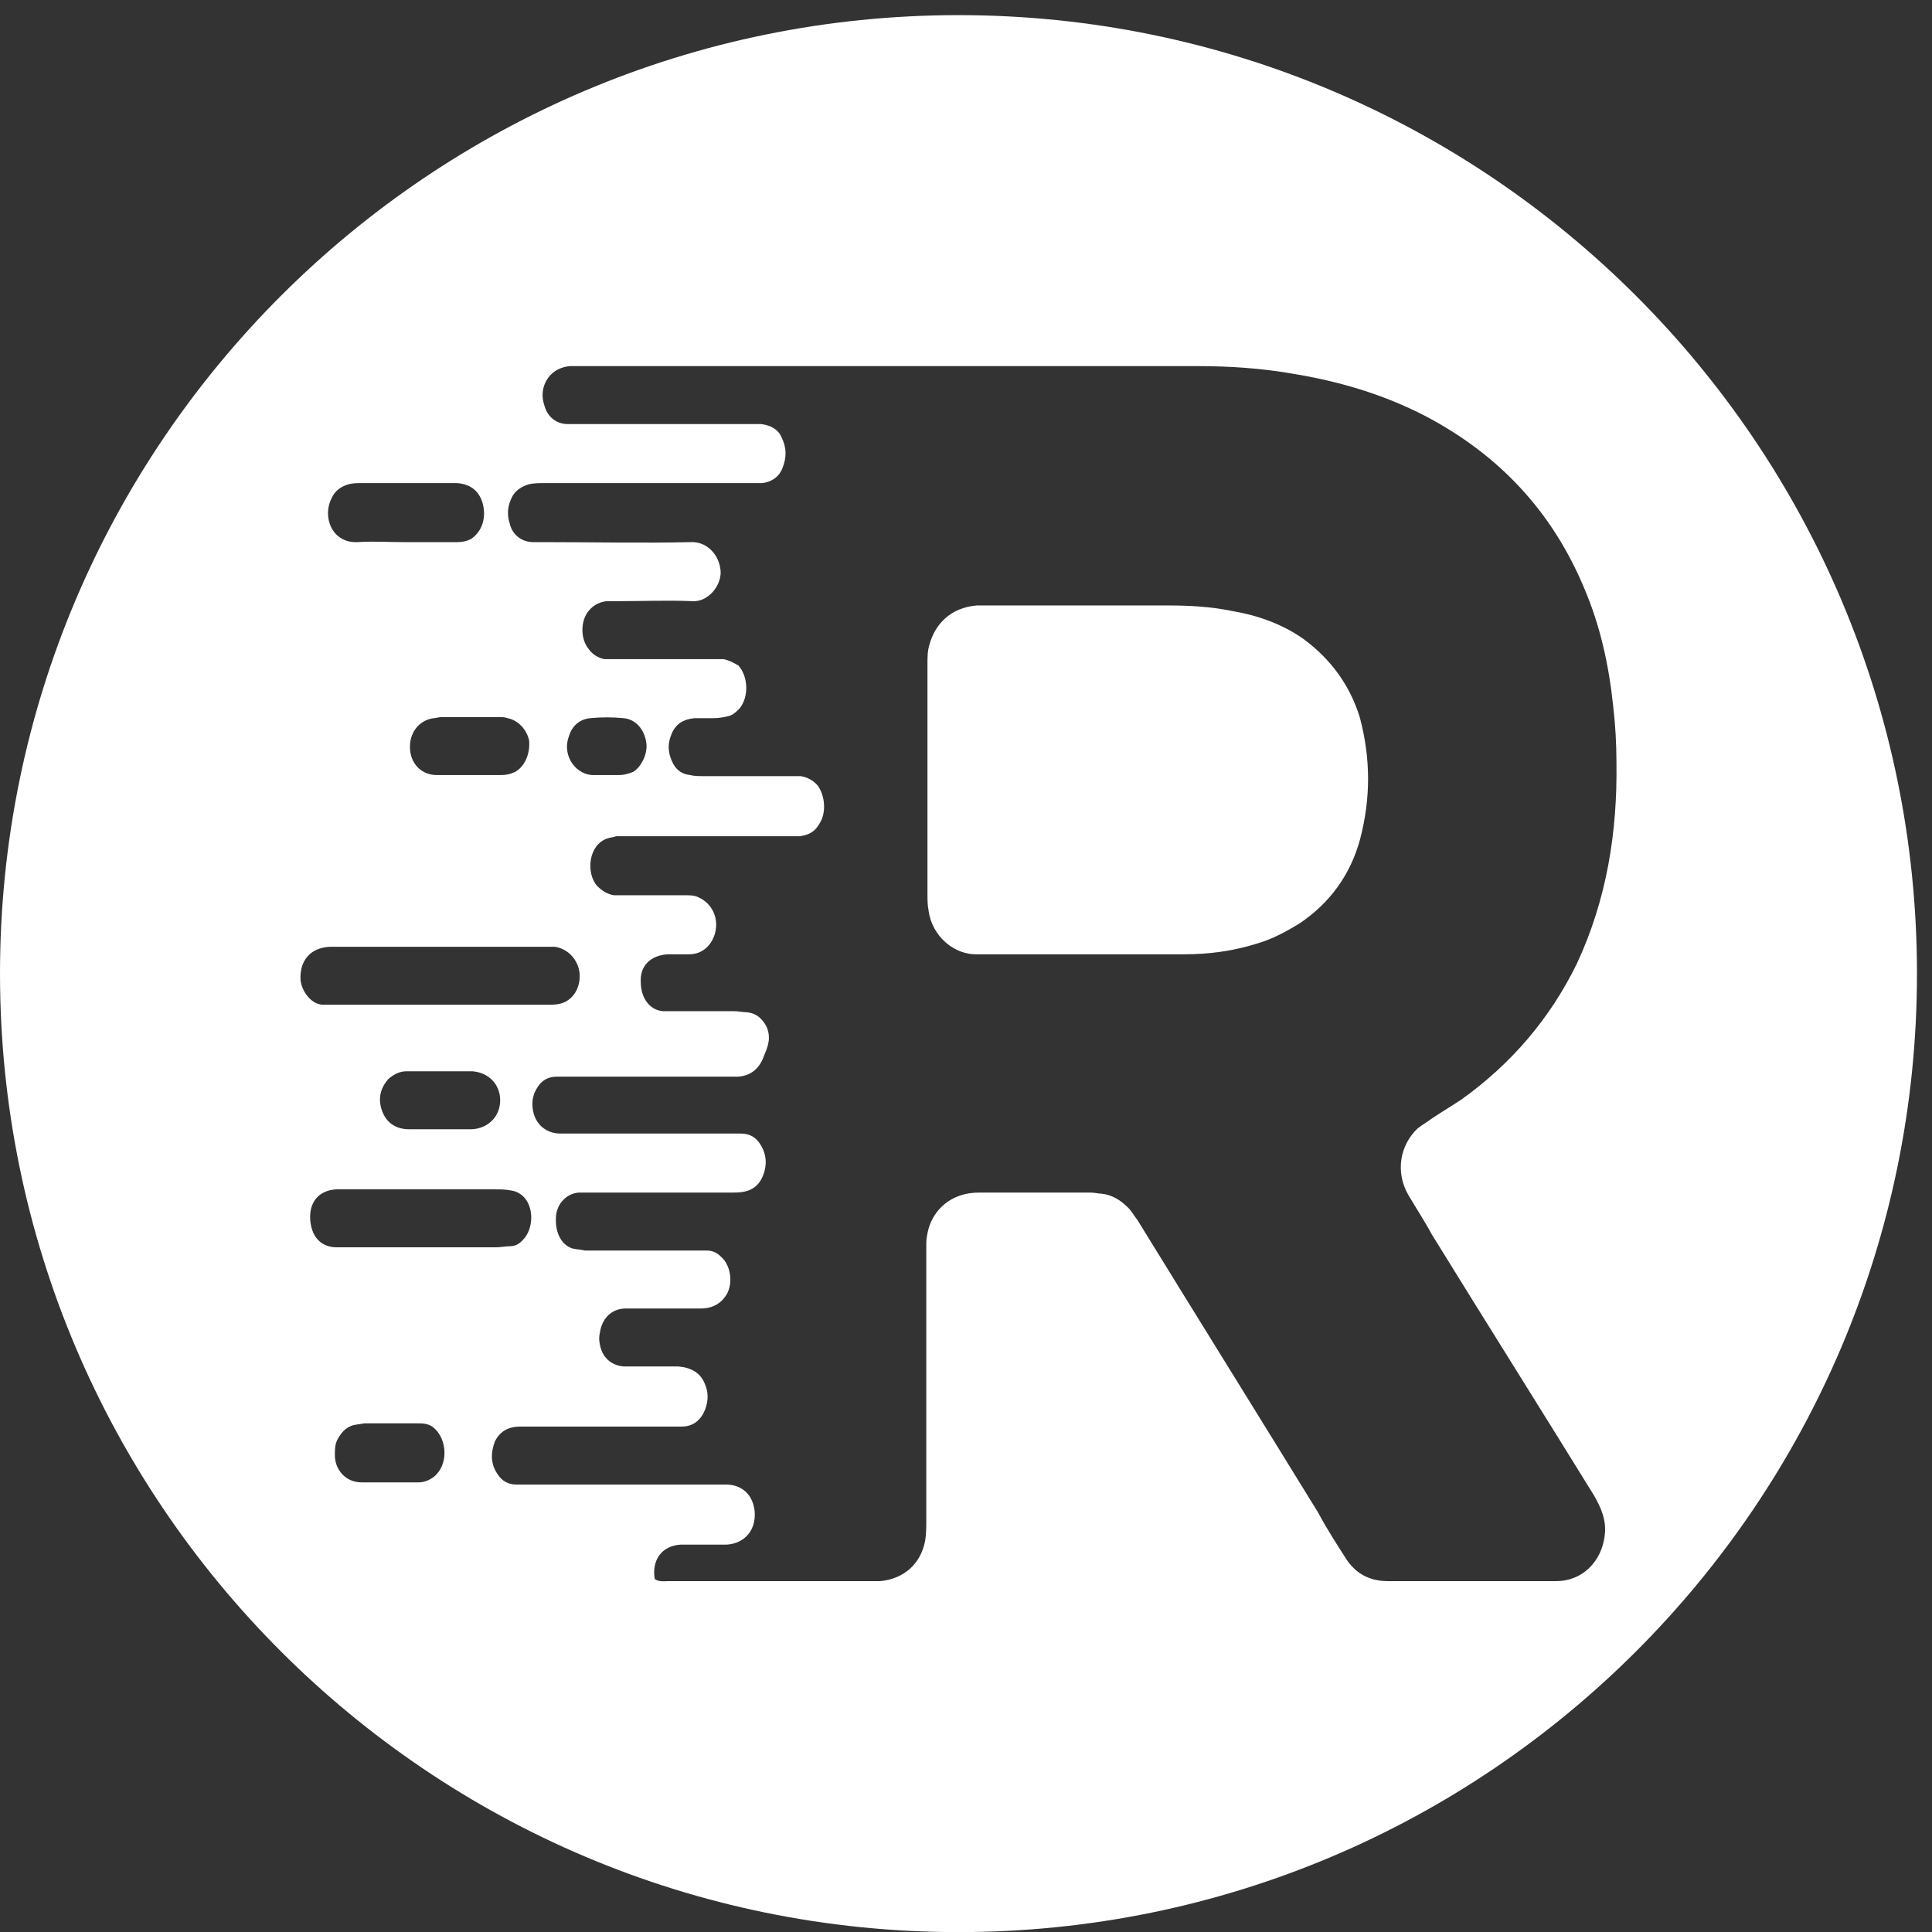 <svg width="18" height="18" viewBox="0 0 18 18" fill="none" xmlns="http://www.w3.org/2000/svg">
<rect x="0" y="0" width="18" height="18" fill="#333333" stroke="none"/>
<g clip-path="url(#clip0_1178_2155)">
<path d="M12.141 5.951C11.941 5.811 11.711 5.731 11.471 5.691C11.271 5.651 11.081 5.641 10.881 5.641C10.321 5.641 9.761 5.641 9.201 5.641C9.171 5.641 9.141 5.641 9.101 5.641C8.851 5.661 8.711 5.821 8.661 6.001C8.641 6.061 8.641 6.121 8.641 6.181C8.641 6.541 8.641 6.901 8.641 7.271C8.641 7.621 8.641 7.981 8.641 8.331C8.641 8.381 8.641 8.431 8.651 8.481C8.681 8.721 8.891 8.901 9.111 8.891C9.131 8.891 9.141 8.891 9.161 8.891C9.781 8.891 10.411 8.891 11.031 8.891C11.261 8.891 11.491 8.861 11.711 8.791C11.851 8.751 11.981 8.681 12.111 8.601C12.391 8.411 12.581 8.151 12.671 7.821C12.771 7.441 12.771 7.071 12.671 6.691C12.581 6.391 12.401 6.141 12.141 5.951Z" fill="white"/>
<path d="M8.93 0.141C4 0.141 0 4.141 0 9.071C0 14.001 4 18.001 8.93 18.001C13.86 18.001 17.86 14.001 17.86 9.071C17.86 4.141 13.86 0.141 8.93 0.141ZM4.73 6.691C4.83 6.711 4.91 6.801 4.93 6.901C4.94 7.021 4.89 7.141 4.8 7.191C4.76 7.211 4.72 7.221 4.67 7.221C4.57 7.221 4.47 7.221 4.37 7.221C4.27 7.221 4.17 7.221 4.07 7.221C3.93 7.221 3.83 7.121 3.82 6.981C3.81 6.831 3.9 6.711 4.04 6.691C4.06 6.691 4.09 6.681 4.11 6.681C4.29 6.681 4.47 6.681 4.65 6.681C4.68 6.681 4.7 6.681 4.73 6.691ZM3.09 4.641C3.12 4.571 3.18 4.531 3.25 4.511C3.29 4.501 3.33 4.501 3.37 4.501C3.65 4.501 3.93 4.501 4.2 4.501C4.22 4.501 4.24 4.501 4.26 4.501C4.39 4.511 4.47 4.581 4.5 4.701C4.53 4.831 4.49 4.951 4.39 5.021C4.35 5.041 4.31 5.051 4.26 5.051C4.15 5.051 4.05 5.051 3.94 5.051C3.88 5.051 3.83 5.051 3.77 5.051C3.62 5.051 3.48 5.041 3.33 5.051C3.09 5.061 3 4.811 3.09 4.641ZM2.8 9.131C2.79 8.951 2.89 8.831 3.07 8.821C3.1 8.821 3.13 8.821 3.15 8.821C3.78 8.821 4.41 8.821 5.05 8.821C5.09 8.821 5.13 8.821 5.17 8.821C5.3 8.841 5.39 8.951 5.4 9.071C5.41 9.201 5.34 9.321 5.22 9.351C5.18 9.361 5.14 9.361 5.09 9.361C4.76 9.361 4.43 9.361 4.1 9.361C3.78 9.361 3.46 9.361 3.13 9.361C3.1 9.361 3.07 9.361 3.03 9.361C2.9 9.371 2.81 9.231 2.8 9.131ZM5.3 6.861C5.33 6.761 5.4 6.701 5.5 6.691C5.6 6.681 5.71 6.681 5.81 6.691C5.92 6.701 6 6.791 6.02 6.911C6.04 7.011 5.98 7.141 5.9 7.191C5.85 7.211 5.81 7.221 5.77 7.221C5.73 7.221 5.69 7.221 5.65 7.221C5.61 7.221 5.58 7.221 5.54 7.221C5.38 7.231 5.23 7.051 5.3 6.861ZM4.66 10.251C4.66 10.401 4.55 10.511 4.4 10.521C4.3 10.521 4.21 10.521 4.11 10.521C4.01 10.521 3.91 10.521 3.81 10.521C3.69 10.521 3.6 10.461 3.56 10.351C3.52 10.241 3.54 10.141 3.62 10.051C3.68 10.001 3.73 9.981 3.79 9.981C3.9 9.981 4 9.981 4.11 9.981C4.21 9.981 4.3 9.981 4.4 9.981C4.55 9.991 4.66 10.101 4.66 10.251ZM2.89 11.361C2.88 11.201 2.97 11.091 3.13 11.081C3.17 11.081 3.2 11.081 3.24 11.081C3.7 11.081 4.15 11.081 4.61 11.081C4.66 11.081 4.71 11.081 4.76 11.091C4.83 11.101 4.88 11.141 4.91 11.191C4.97 11.291 4.96 11.441 4.89 11.531C4.85 11.581 4.81 11.611 4.75 11.611C4.71 11.611 4.66 11.621 4.62 11.621C4.39 11.621 4.15 11.621 3.92 11.621C3.69 11.621 3.47 11.621 3.24 11.621C3.21 11.621 3.18 11.621 3.14 11.621C2.98 11.621 2.9 11.511 2.89 11.361ZM4.04 13.761C4 13.791 3.95 13.811 3.9 13.811C3.81 13.811 3.72 13.811 3.63 13.811C3.54 13.811 3.46 13.811 3.37 13.811C3.21 13.811 3.12 13.681 3.12 13.561C3.12 13.501 3.12 13.451 3.15 13.401C3.19 13.331 3.24 13.281 3.33 13.271C3.35 13.271 3.38 13.261 3.4 13.261C3.56 13.261 3.72 13.261 3.88 13.261C3.94 13.261 3.99 13.261 4.04 13.301C4.17 13.411 4.18 13.651 4.04 13.761ZM13.12 11.131C13.19 11.251 13.27 11.371 13.34 11.501C13.84 12.311 14.35 13.121 14.85 13.931C14.92 14.051 14.97 14.171 14.95 14.311C14.92 14.551 14.74 14.731 14.5 14.731C14.47 14.731 14.44 14.731 14.4 14.731C13.93 14.731 13.47 14.731 13 14.731C12.98 14.731 12.95 14.731 12.93 14.731C12.76 14.731 12.63 14.661 12.54 14.521C12.45 14.381 12.36 14.241 12.28 14.091C11.72 13.181 11.16 12.281 10.6 11.371C10.57 11.331 10.54 11.281 10.51 11.251C10.44 11.181 10.36 11.131 10.26 11.121C10.23 11.121 10.2 11.111 10.16 11.111C9.81 11.111 9.47 11.111 9.12 11.111C8.86 11.111 8.7 11.271 8.65 11.451C8.64 11.491 8.63 11.541 8.63 11.581C8.63 11.631 8.63 11.681 8.63 11.721C8.63 12.531 8.63 13.341 8.63 14.161C8.63 14.221 8.63 14.291 8.62 14.351C8.58 14.571 8.42 14.711 8.2 14.731C8.17 14.731 8.14 14.731 8.1 14.731C7.48 14.731 6.85 14.731 6.23 14.731C6.19 14.731 6.14 14.741 6.1 14.711C6.07 14.531 6.17 14.401 6.34 14.391C6.44 14.391 6.54 14.391 6.64 14.391C6.68 14.391 6.73 14.391 6.77 14.391C6.94 14.381 7.05 14.251 7.03 14.071C7.01 13.921 6.91 13.831 6.76 13.831C6.73 13.831 6.7 13.831 6.66 13.831C6.08 13.831 5.51 13.831 4.93 13.831C4.89 13.831 4.85 13.831 4.81 13.831C4.74 13.831 4.68 13.801 4.64 13.741C4.57 13.641 4.57 13.541 4.61 13.431C4.66 13.331 4.74 13.291 4.85 13.291C4.88 13.291 4.91 13.291 4.93 13.291C5.37 13.291 5.81 13.291 6.24 13.291C6.28 13.291 6.31 13.291 6.35 13.291C6.46 13.291 6.53 13.231 6.57 13.131C6.6 13.051 6.6 12.971 6.57 12.901C6.53 12.791 6.44 12.741 6.32 12.731C6.18 12.731 6.05 12.731 5.91 12.731C5.88 12.731 5.85 12.731 5.81 12.731C5.69 12.721 5.61 12.641 5.59 12.531C5.58 12.491 5.58 12.451 5.59 12.411C5.61 12.281 5.7 12.191 5.83 12.191C5.86 12.191 5.89 12.191 5.91 12.191C6.09 12.191 6.27 12.191 6.45 12.191C6.48 12.191 6.51 12.191 6.53 12.191C6.64 12.191 6.73 12.141 6.78 12.041C6.83 11.931 6.8 11.781 6.72 11.711C6.68 11.671 6.64 11.651 6.58 11.651C6.54 11.651 6.5 11.651 6.46 11.651C6.15 11.651 5.84 11.651 5.53 11.651C5.5 11.651 5.47 11.651 5.45 11.651C5.41 11.641 5.37 11.641 5.33 11.631C5.22 11.591 5.17 11.471 5.18 11.331C5.19 11.211 5.28 11.121 5.39 11.111C5.43 11.111 5.46 11.111 5.5 11.111C5.93 11.111 6.37 11.111 6.8 11.111C6.85 11.111 6.9 11.111 6.94 11.101C7.03 11.081 7.09 11.021 7.12 10.921C7.14 10.851 7.14 10.781 7.11 10.711C7.07 10.621 7.01 10.561 6.9 10.561C6.86 10.561 6.82 10.561 6.78 10.561C6.29 10.561 5.81 10.561 5.32 10.561C5.29 10.561 5.26 10.561 5.22 10.561C5.08 10.561 4.96 10.461 4.96 10.281C4.96 10.241 4.97 10.211 4.98 10.181C5.02 10.091 5.08 10.031 5.19 10.031C5.23 10.031 5.27 10.031 5.31 10.031C5.8 10.031 6.28 10.031 6.77 10.031C6.81 10.031 6.84 10.031 6.88 10.031C7 10.021 7.08 9.951 7.12 9.831C7.18 9.701 7.17 9.631 7.14 9.561C7.1 9.491 7.05 9.441 6.96 9.431C6.92 9.431 6.88 9.421 6.84 9.421C6.66 9.421 6.49 9.421 6.31 9.421C6.28 9.421 6.25 9.421 6.21 9.421C6.06 9.431 5.97 9.301 5.97 9.151C5.96 9.001 6.06 8.901 6.22 8.891C6.29 8.891 6.36 8.891 6.42 8.891C6.55 8.891 6.63 8.801 6.66 8.701C6.7 8.561 6.64 8.421 6.51 8.361C6.47 8.341 6.43 8.341 6.39 8.341C6.2 8.341 6.01 8.341 5.82 8.341C5.79 8.341 5.76 8.341 5.72 8.341C5.66 8.331 5.61 8.301 5.56 8.251C5.46 8.131 5.48 7.871 5.66 7.811C5.69 7.801 5.72 7.801 5.74 7.791C5.77 7.791 5.8 7.791 5.84 7.791C6.34 7.791 6.84 7.791 7.34 7.791C7.38 7.791 7.41 7.791 7.45 7.791C7.53 7.781 7.59 7.751 7.63 7.681C7.7 7.581 7.69 7.421 7.62 7.321C7.58 7.271 7.52 7.241 7.46 7.231C7.42 7.231 7.39 7.231 7.35 7.231C7.08 7.231 6.82 7.231 6.55 7.231C6.51 7.231 6.47 7.231 6.43 7.221C6.34 7.211 6.29 7.161 6.26 7.091C6.22 7.001 6.22 6.921 6.26 6.831C6.3 6.741 6.37 6.701 6.47 6.691C6.53 6.691 6.59 6.691 6.65 6.691C6.7 6.691 6.75 6.681 6.79 6.671C6.83 6.661 6.86 6.631 6.89 6.601C6.98 6.491 6.97 6.301 6.88 6.201C6.83 6.171 6.79 6.151 6.74 6.141C6.71 6.141 6.68 6.141 6.64 6.141C6.34 6.141 6.04 6.141 5.73 6.141C5.7 6.141 5.67 6.141 5.63 6.141C5.58 6.131 5.52 6.101 5.48 6.041C5.41 5.951 5.41 5.801 5.47 5.711C5.51 5.651 5.57 5.611 5.65 5.601C5.68 5.601 5.71 5.601 5.75 5.601C5.98 5.601 6.22 5.591 6.45 5.601C6.61 5.611 6.74 5.431 6.71 5.291C6.69 5.161 6.58 5.041 6.43 5.051C5.98 5.061 5.54 5.051 5.09 5.051C5.05 5.051 5.01 5.051 4.97 5.051C4.85 5.051 4.77 4.971 4.75 4.881C4.72 4.791 4.73 4.711 4.77 4.631C4.8 4.571 4.86 4.531 4.93 4.511C4.98 4.501 5.02 4.501 5.07 4.501C5.7 4.501 6.34 4.501 6.97 4.501C7.01 4.501 7.06 4.501 7.1 4.501C7.19 4.491 7.26 4.441 7.29 4.361C7.33 4.261 7.33 4.171 7.28 4.071C7.25 4.001 7.18 3.961 7.09 3.951C7.06 3.951 7.03 3.951 6.99 3.951C6.46 3.951 5.94 3.951 5.41 3.951C5.37 3.951 5.33 3.951 5.29 3.951C5.19 3.951 5.1 3.891 5.07 3.771C5.05 3.711 5.05 3.651 5.07 3.591C5.11 3.481 5.2 3.421 5.31 3.411C5.34 3.411 5.37 3.411 5.39 3.411C7.31 3.411 9.23 3.411 11.16 3.411C11.46 3.411 11.75 3.431 12.04 3.481C12.47 3.551 12.88 3.671 13.27 3.871C13.96 4.231 14.46 4.761 14.76 5.481C14.91 5.831 14.99 6.201 15.03 6.581C15.05 6.751 15.06 6.931 15.06 7.101C15.07 7.751 14.97 8.381 14.69 8.981C14.44 9.491 14.08 9.911 13.62 10.241C13.53 10.301 13.43 10.361 13.34 10.421C13.3 10.451 13.25 10.481 13.21 10.511C13.04 10.671 13 10.921 13.12 11.131Z" fill="white"/>
</g>
<defs>
<clipPath id="clip0_1178_2155">
<rect width="18" height="18" fill="white"/>
</clipPath>
</defs>
</svg>

